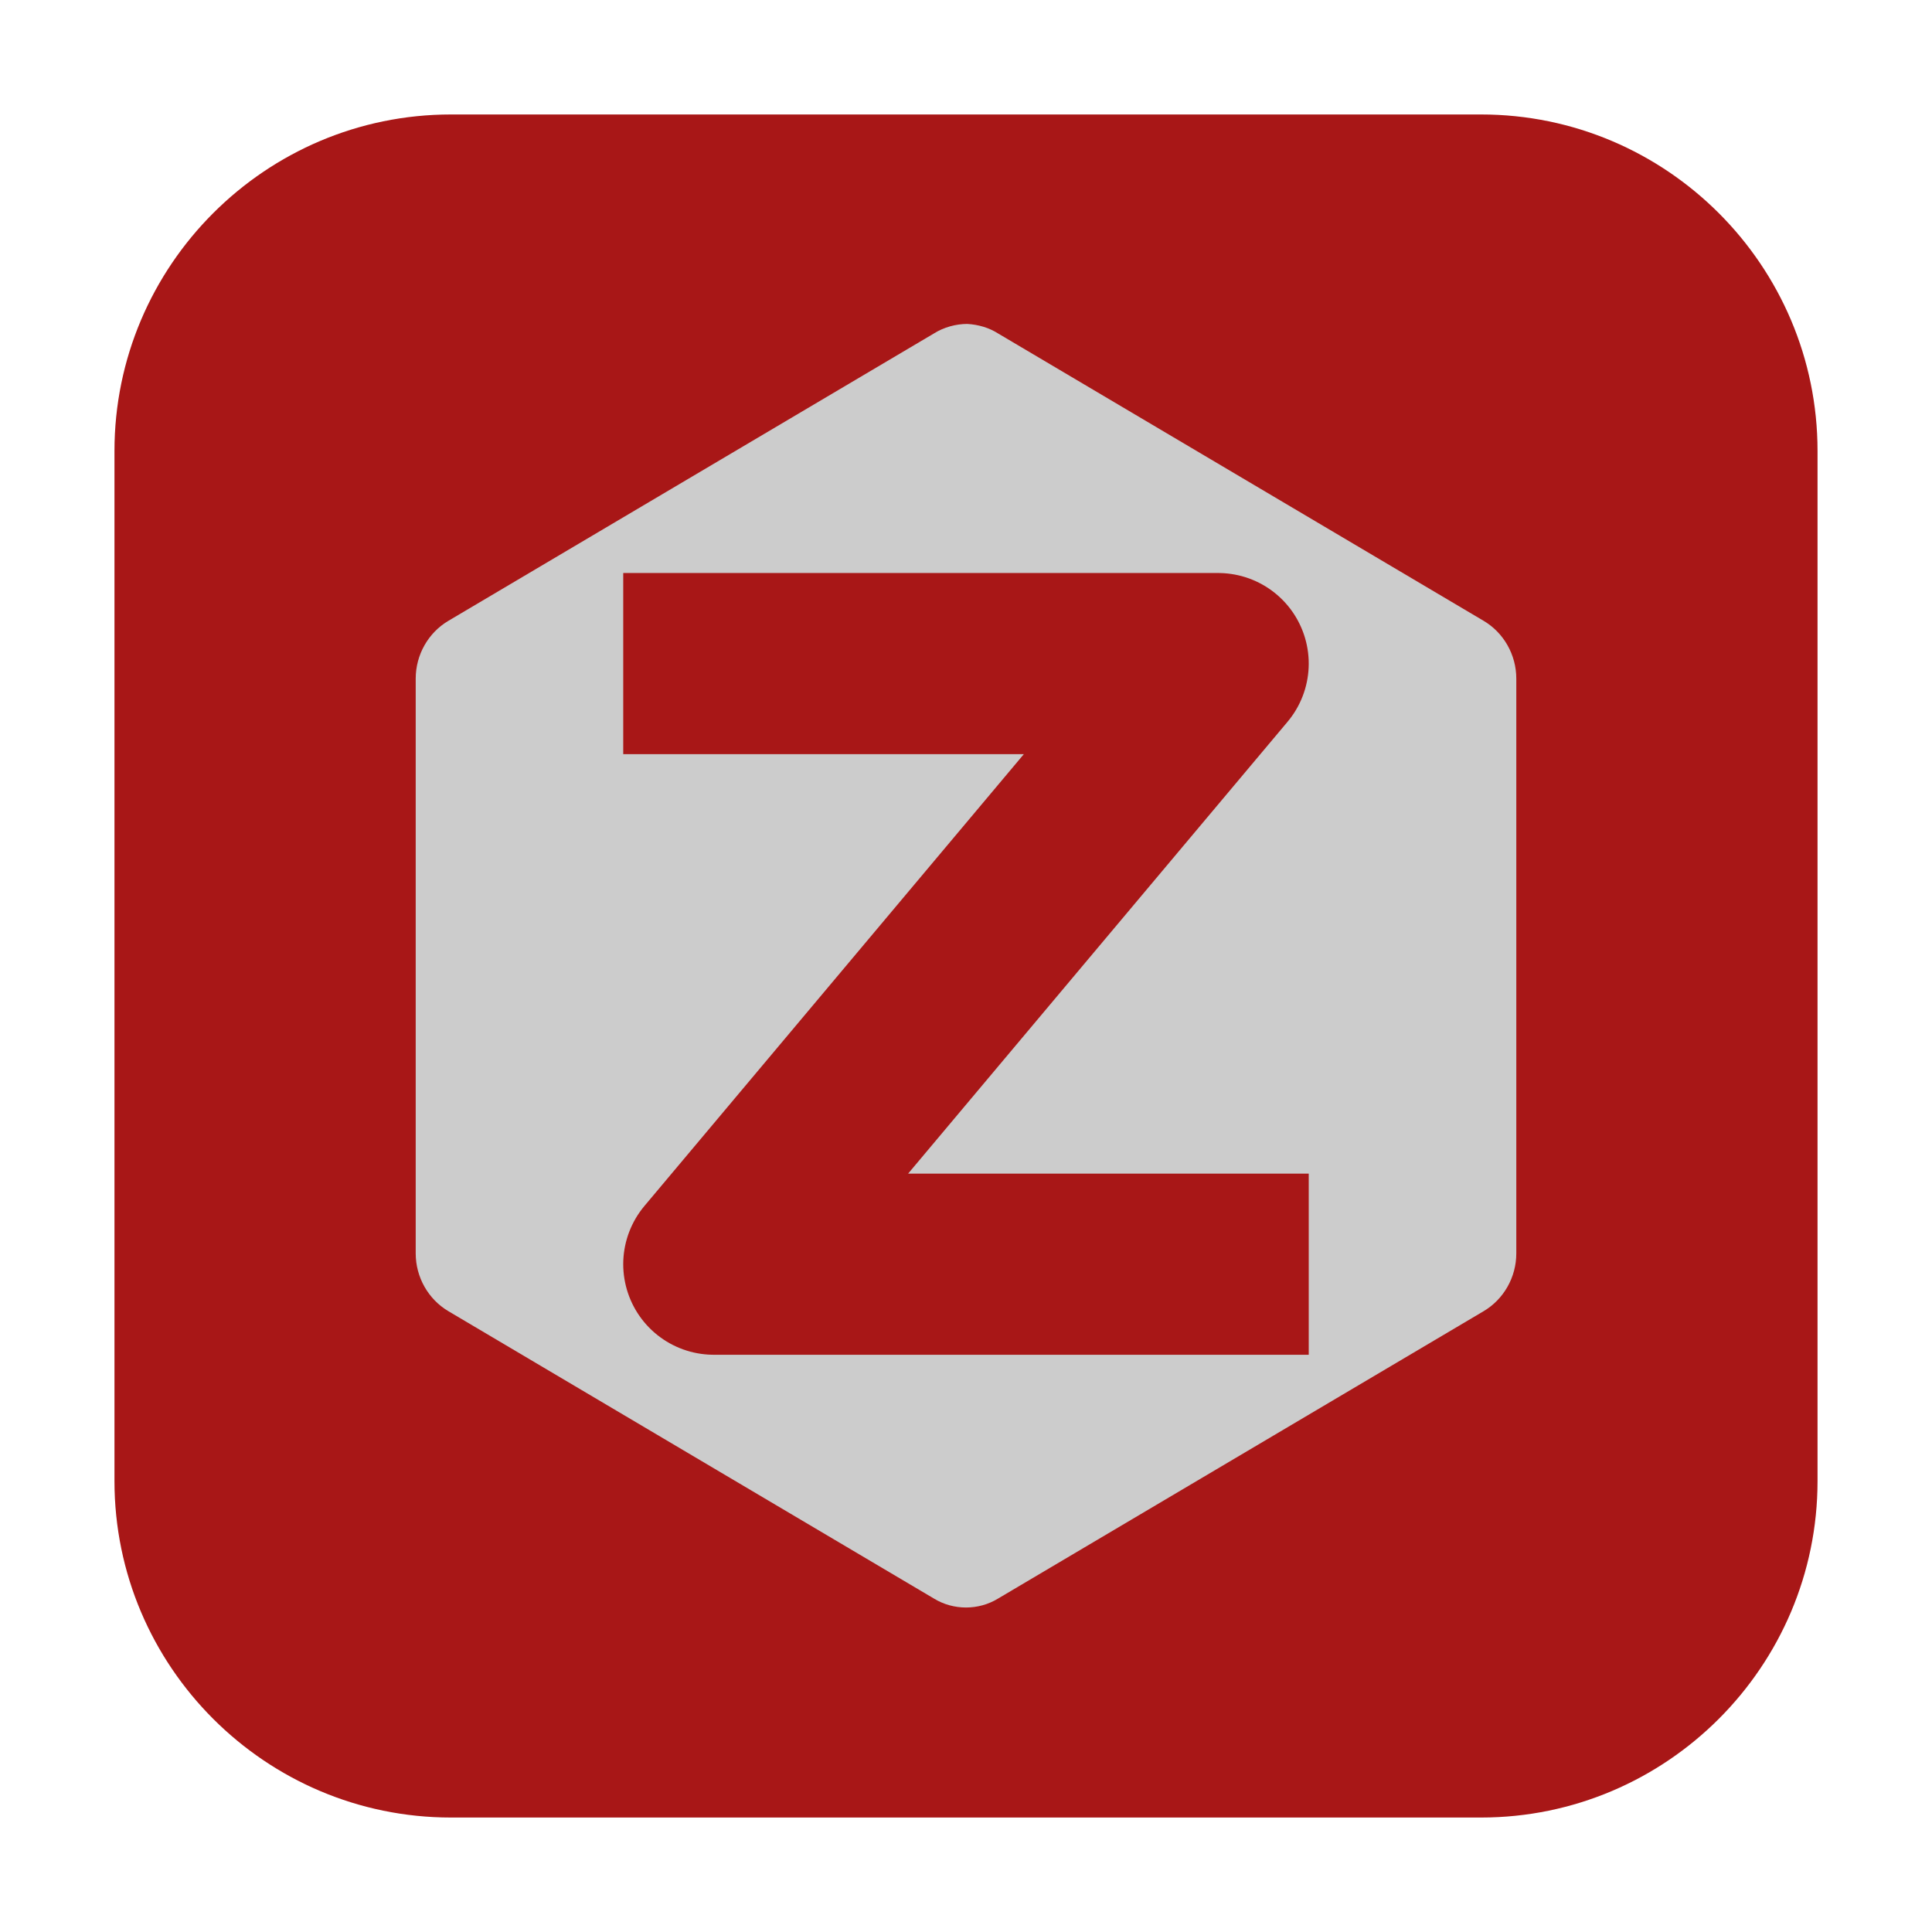 <svg height="12pt" viewBox="0 0 12 12" width="12pt" xmlns="http://www.w3.org/2000/svg"><path d="m2.801.711h6.398c1.152 0 2.09.938 2.09 2.09v6.398c0 1.152-.938 2.09-2.09 2.09h-6.398c-1.152 0-2.09-.938-2.09-2.09v-6.398c0-1.152.938-2.09 2.09-2.09zm0 0" fill="#a81717" fill-rule="evenodd"/><path d="m6.008 2.012c-.07 0-.145.02-.207.059l-3.016 1.785c-.125.074-.203.211-.203.359v3.57c0 .148.078.285.203.359l3.016 1.785c.121.074.277.074.398 0l3.016-1.785c.125-.074.203-.211.203-.359v-3.57c0-.148-.078-.285-.203-.359l-3.016-1.785c-.055-.035-.121-.055-.191-.059zm0 0" fill="#ccc"/><path d="m-37.756 3.095h8.354l-8.354 9.948h8.354" fill="none" stroke="#a81717" stroke-linecap="square" stroke-linejoin="round" stroke-width="3" transform="matrix(.375 0 0 .375 18.592 2.961)"/></svg>
